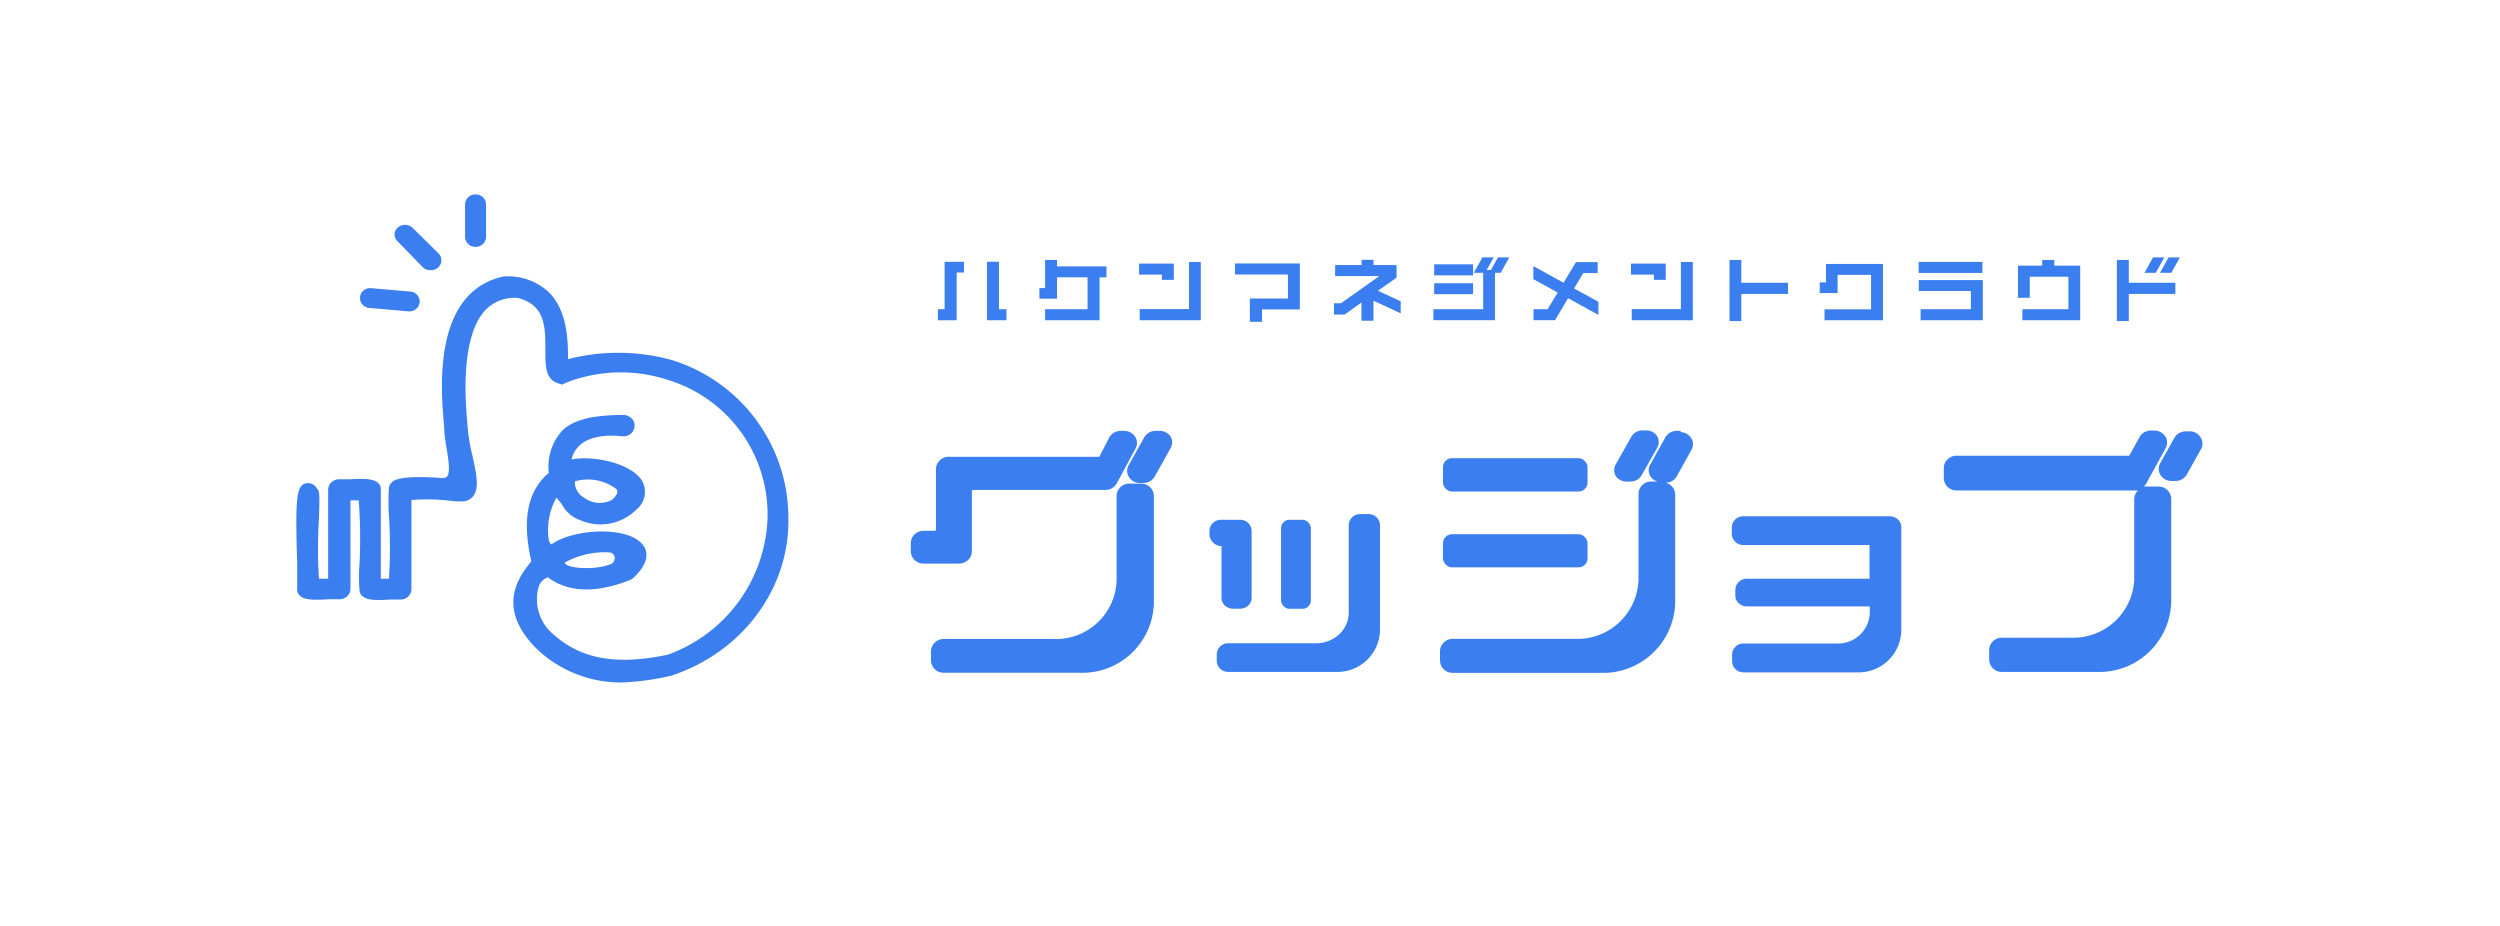 <svg xmlns="http://www.w3.org/2000/svg" width="270" height="100" viewBox="0 0 270 100">
  <g id="グループ_9114" data-name="グループ 9114" transform="translate(-102 -246)">
    <rect id="長方形_23047" data-name="長方形 23047" width="270" height="100" transform="translate(102 246)" fill="#fff"/>
    <g id="レイヤー_2" data-name="レイヤー 2" transform="translate(134 267)">
      <g id="フルカラー" transform="translate(0 0)">
        <path id="パス_4094" data-name="パス 4094" d="M1.079,2.149l4.2.367A1.117,1.117,0,0,0,6.449,1.461,1.11,1.11,0,0,0,5.321.367h0L1.121,0a1.16,1.16,0,0,0-.8.312A1.014,1.014,0,0,0,0,1.061a1.01,1.01,0,0,0,.3.753,1.155,1.155,0,0,0,.78.335Z" transform="translate(6.886 10.114)" fill="#3a7eef"/>
        <path id="パス_4095" data-name="パス 4095" d="M3.043,4.573h0a1.1,1.1,0,0,0,.8.314,1.134,1.134,0,0,0,.882-.314,1,1,0,0,0,.322-.747,1.013,1.013,0,0,0-.322-.76L1.923.3a1.206,1.206,0,0,0-1.6,0,1,1,0,0,0,0,1.48Z" transform="translate(10.62 3.288)" fill="#3a7eef"/>
        <path id="パス_4096" data-name="パス 4096" d="M1.134,5.66A1.1,1.1,0,0,0,2.268,4.6V1.061A1.1,1.1,0,0,0,1.134,0,1.1,1.1,0,0,0,0,1.061V4.6A1.1,1.1,0,0,0,1.134,5.66Z" transform="translate(18.228 0)" fill="#3a7eef"/>
        <path id="パス_4097" data-name="パス 4097" d="M40.546,9.04h0a21.675,21.675,0,0,0-11.2-.092c0-2.227-.112-5.24-2.058-7.219A6.456,6.456,0,0,0,22.792,0h-.336c-7.855,1.638-6.819,12.485-6.5,16.049a15.534,15.534,0,0,0,.294,2.62c.182,1.153.42,2.62,0,2.987-.2.17-.672.131-1.036.092-4.2-.249-4.719.3-4.957.563a.811.811,0,0,0-.252.576,21.822,21.822,0,0,0,0,2.922,54.214,54.214,0,0,1,0,6.852H9.127V23.1a.881.881,0,0,0-.266-.76c-.518-.511-1.582-.5-3.164-.419H4.618a1.154,1.154,0,0,0-1.176,1.1v9.642H2.448a51.394,51.394,0,0,1,0-6.485c.07-2.555.084-3.026-.21-3.236a1.109,1.109,0,0,0-1.2-.59c-.966.236-1.19,1.31-.938,8.686V33.67a.928.928,0,0,0,.252.786c.518.537,1.61.511,3.234.419H4.674A1.153,1.153,0,0,0,5.85,33.762V24.2a4.88,4.88,0,0,1,.63,0h.266a56.165,56.165,0,0,1,.084,6.826,18.649,18.649,0,0,0,0,2.9A.889.889,0,0,0,7.1,34.5c.5.511,1.568.5,3.108.406h1.05a1.153,1.153,0,0,0,1.176-1.114V24.159a21.475,21.475,0,0,1,4.719.144h.56a1.613,1.613,0,0,0,1.316-.472c.784-.825.434-2.424,0-4.441a18.955,18.955,0,0,1-.56-3.577c-.574-6.157.154-10.415,2.086-12.3a4.366,4.366,0,0,1,3.36-1.179c2.8.734,3.024,2.791,2.982,5.607,0,1.572,0,2.922,1.05,3.485l.742.275.28-.131a11.188,11.188,0,0,1,1.778-.616,16.3,16.3,0,0,1,9.437.249A15.179,15.179,0,0,1,50.894,26.111,16.287,16.287,0,0,1,40.126,40.862c-5.6,1.179-9.451.485-12.5-2.319a4.885,4.885,0,0,1-1.5-4.795,1.609,1.609,0,0,1,1.05-1.245c1.512,1.153,4.2,2.122,8.821.314a1.408,1.408,0,0,0,.434-.275c2.016-1.9,1.4-3.157.826-3.734-1.806-1.873-7.435-1.494-9.7.144a.818.818,0,0,1-.28-.432,7.234,7.234,0,0,1,.812-4.612,7.94,7.94,0,0,1,.63.773,3.512,3.512,0,0,0,1.974,1.664,5.473,5.473,0,0,0,5.895-1.022l.182-.17a2.413,2.413,0,0,0,.476-3.21c-1.274-1.834-5.363-2.62-7.519-2.162.434-1.9,2.38-2.817,5.4-2.515a1.266,1.266,0,0,0,.945-.227,1.107,1.107,0,0,0,.455-.808,1.04,1.04,0,0,0-.266-.838,1.32,1.32,0,0,0-.882-.419c-3.192,0-5.349.459-6.623,1.651a5.791,5.791,0,0,0-1.484,4.612c-3.01,2.5-2.534,6.629-1.89,9.551-1.736,2.057-3.528,5.24.49,9.354l.084.079a13.151,13.151,0,0,0,9.129,3.642,27.253,27.253,0,0,0,5.461-.747c7.672-2.558,12.743-9.412,12.6-17.031A17.848,17.848,0,0,0,40.546,9.04ZM34.386,30.369a.7.7,0,0,1-.56.76c-1.4.55-4.2.5-4.789-.092a.1.1,0,0,1,0-.144,8.866,8.866,0,0,1,4.817-1.074A.592.592,0,0,1,34.386,30.369Zm-.266-6.249a2.779,2.779,0,0,1-3.024-.21,1.9,1.9,0,0,1-1.008-1.769,5.1,5.1,0,0,1,4.4.773C34.652,23.019,34.946,23.373,34.12,24.119Z" transform="translate(0 8.843)" fill="#3a7eef"/>
        <path id="パス_4098" data-name="パス 4098" d="M6.595,13V6.511a.136.136,0,0,1,.14-.131H21.016a1.415,1.415,0,0,0,1.218-.694l2.072-3.839A1.237,1.237,0,0,0,24.222.621,1.42,1.42,0,0,0,23.089,0h-.434a1.413,1.413,0,0,0-1.218.707l-1.05,2.031a.128.128,0,0,1-.126.065H4.116a1.357,1.357,0,0,0-1.4,1.31v6.551a.136.136,0,0,1-.14.131H1.4A1.357,1.357,0,0,0,0,12.105v.917a1.357,1.357,0,0,0,1.4,1.31H5.209a1.448,1.448,0,0,0,.991-.4A1.266,1.266,0,0,0,6.595,13Z" transform="translate(66.366 25.534)" fill="#3a7eef"/>
        <path id="パス_4099" data-name="パス 4099" d="M3.477,0h-.42a1.416,1.416,0,0,0-1.2.681L.13,3.773A1.237,1.237,0,0,0,.2,5a1.418,1.418,0,0,0,1.132.63h.42a1.417,1.417,0,0,0,1.218-.681L4.695,1.861a1.236,1.236,0,0,0,0-1.245A1.427,1.427,0,0,0,3.477,0Z" transform="translate(89.73 25.534)" fill="#3a7eef"/>
        <path id="パス_4100" data-name="パス 4100" d="M22.641,0h-1.2a1.357,1.357,0,0,0-1.4,1.31v9.171a6.544,6.544,0,0,1-6.749,6.3H1.4A1.357,1.357,0,0,0,0,18.093v1.022a1.357,1.357,0,0,0,1.4,1.31H16.1a7.724,7.724,0,0,0,7.967-7.454V1.284A1.362,1.362,0,0,0,22.641,0Z" transform="translate(68.55 31.233)" fill="#3a7eef"/>
        <path id="パス_4101" data-name="パス 4101" d="M1.3,8.437a1.13,1.13,0,0,0,.37.829,1.292,1.292,0,0,0,.89.337H3.29a1.292,1.292,0,0,0,.89-.337,1.13,1.13,0,0,0,.37-.829V1.179A1.222,1.222,0,0,0,3.29,0H1.26A1.222,1.222,0,0,0,0,1.179v.472A1.359,1.359,0,0,0,1.3,2.856Z" transform="translate(98.625 35.137)" fill="#3a7eef"/>
        <path id="パス_4102" data-name="パス 4102" d="M16.368,0h-.854a1.222,1.222,0,0,0-1.26,1.179v9.459a3.2,3.2,0,0,1-1.029,2.343,3.655,3.655,0,0,1-2.5.972H1.26A1.222,1.222,0,0,0,0,15.132v.734a1.222,1.222,0,0,0,1.26,1.179H12.882a4.6,4.6,0,0,0,4.747-4.4V1.179A1.222,1.222,0,0,0,16.368,0Z" transform="translate(99.409 34.521)" fill="#3a7eef"/>
        <rect id="長方形_22951" data-name="長方形 22951" width="3.22" height="9.616" rx="0.9" transform="translate(106.354 35.137)" fill="#3a7eef"/>
        <path id="パス_4103" data-name="パス 4103" d="M1.35,5.529h.42a1.414,1.414,0,0,0,1.2-.694L4.626,1.913a1.238,1.238,0,0,0,0-1.31A1.425,1.425,0,0,0,3.464,0H3.058A1.412,1.412,0,0,0,1.826.721L.188,3.642a1.237,1.237,0,0,0,0,1.31A1.429,1.429,0,0,0,1.35,5.529Z" transform="translate(142.333 25.482)" fill="#3a7eef"/>
        <rect id="長方形_22952" data-name="長方形 22952" width="15.612" height="3.603" rx="0.97" transform="translate(123.842 28.482)" fill="#3a7eef"/>
        <rect id="長方形_22953" data-name="長方形 22953" width="15.612" height="3.577" rx="0.97" transform="translate(123.842 36.696)" fill="#3a7eef"/>
        <path id="パス_4104" data-name="パス 4104" d="M25.987,0h-.42a1.417,1.417,0,0,0-1.218.681L22.725,3.6a1.238,1.238,0,0,0,0,1.31,1.3,1.3,0,0,0,.812.563h-.7a1.357,1.357,0,0,0-1.4,1.31v9.328a6.6,6.6,0,0,1-6.791,6.354H1.4A1.357,1.357,0,0,0,0,23.778v1.048a1.357,1.357,0,0,0,1.4,1.31H17.376A7.791,7.791,0,0,0,25.4,18.63V6.839a1.329,1.329,0,0,0-1.022-1.232,1.413,1.413,0,0,0,1.19-.694l1.624-2.922a1.237,1.237,0,0,0-.072-1.23,1.418,1.418,0,0,0-1.132-.63Z" transform="translate(123.52 25.534)" fill="#3a7eef"/>
        <path id="パス_4105" data-name="パス 4105" d="M17.026,0H1.26A1.222,1.222,0,0,0,0,1.179v.747A1.222,1.222,0,0,0,1.26,3.105H14.87V6.747H1.638A1.222,1.222,0,0,0,.378,7.926v.642a1.13,1.13,0,0,0,.37.829,1.292,1.292,0,0,0,.89.337H14.9v.707a3.421,3.421,0,0,1-3.528,3.3H1.288a1.222,1.222,0,0,0-1.26,1.179v.76a1.222,1.222,0,0,0,1.26,1.179H13.554A4.614,4.614,0,0,0,18.3,12.407V1.179a1.129,1.129,0,0,0-.37-.842,1.293,1.293,0,0,0-.9-.337Z" transform="translate(155.038 34.757)" fill="#3a7eef"/>
        <path id="パス_4106" data-name="パス 4106" d="M4.5.616A1.337,1.337,0,0,0,3.337,0h-.42A1.417,1.417,0,0,0,1.7.681L.13,3.5A1.237,1.237,0,0,0,.2,4.729a1.418,1.418,0,0,0,1.132.63h.49a1.416,1.416,0,0,0,1.2-.681L4.6,1.861A1.238,1.238,0,0,0,4.5.616Z" transform="translate(201.141 25.586)" fill="#3a7eef"/>
        <path id="パス_4107" data-name="パス 4107" d="M23.145,6.053h-1.2a1.5,1.5,0,0,0-.35,0,1.561,1.561,0,0,0,.266-.328L23.985,1.86A1.237,1.237,0,0,0,23.913.63,1.418,1.418,0,0,0,22.781,0h-.434a1.414,1.414,0,0,0-1.2.694L20.064,2.66a.171.171,0,0,1-.126.066H1.4A1.357,1.357,0,0,0,0,4.035V5.162a1.357,1.357,0,0,0,1.4,1.31H20.638a1.5,1.5,0,0,0,.35,0,1.271,1.271,0,0,0-.42.917v8.7a6.585,6.585,0,0,1-6.735,6.288H6.3a1.357,1.357,0,0,0-1.4,1.31v1.074a1.357,1.357,0,0,0,1.4,1.31H16.55a7.765,7.765,0,0,0,8.009-7.481V7.323A1.362,1.362,0,0,0,23.145,6.053Z" transform="translate(177.931 25.495)" fill="#3a7eef"/>
        <path id="パス_4108" data-name="パス 4108" d="M1.288,0H0V6.315H2.1V5.123H1.288Z" transform="translate(74.598 7.271)" fill="#3a7eef"/>
        <path id="パス_4109" data-name="パス 4109" d="M.728,5.123H0V6.315H2.03V1.166h.784V0H.728Z" transform="translate(69.292 7.271)" fill="#3a7eef"/>
        <path id="パス_4110" data-name="パス 4110" d="M1.9,0H.616V3.039H0v1.14H1.9V1.873h3.3V5.319H.616V6.511H6.5V1.873h.742V.694H1.9Z" transform="translate(80.255 7.075)" fill="#3a7eef"/>
        <path id="パス_4111" data-name="パス 4111" d="M5.321,5.083H0V6.289H6.595V0H5.321Z" transform="translate(91.092 7.297)" fill="#3a7eef"/>
        <path id="パス_4112" data-name="パス 4112" d="M2.464,1.756H3.752V0H0V1.192H2.464Z" transform="translate(91.022 7.468)" fill="#3a7eef"/>
        <path id="パス_4113" data-name="パス 4113" d="M0,1.192H5.713V3.786H1.6V6.3H2.912V4.965H7V0H0Z" transform="translate(101.384 7.454)" fill="#3a7eef"/>
        <path id="パス_4114" data-name="パス 4114" d="M6.763,1.926V.563H4.27V0H2.982V.563H.126V1.756H4.9L.756,4.69H0V5.909H1.162l1.806-1.3V6.577h1.3V4.415l2.94,1.363v-1.3L4.747,3.341Z" transform="translate(112.067 7.061)" fill="#3a7eef"/>
        <rect id="長方形_22954" data-name="長方形 22954" width="4.2" height="1.179" transform="translate(122.89 9.59)" fill="#3a7eef"/>
        <path id="パス_4115" data-name="パス 4115" d="M6.217,1.363H5.755L6.511,0H5.293L4.369,1.664H5.377v3.93H0V6.786H6.651V1.664h.616L8.191,0H6.973Z" transform="translate(122.806 6.799)" fill="#3a7eef"/>
        <rect id="長方形_22955" data-name="長方形 22955" width="4.2" height="1.192" transform="translate(122.89 7.546)" fill="#3a7eef"/>
        <path id="パス_4116" data-name="パス 4116" d="M5.391,1.179H6.945V0H4.607L3.262,2.227,0,.432v1.4L2.632,3.288,1.54,5.083H.014V6.275H2.338L3.752,3.9,7.029,5.7V4.284L4.4,2.843Z" transform="translate(133.601 7.31)" fill="#3a7eef"/>
        <path id="パス_4117" data-name="パス 4117" d="M2.478,1.756H3.752V0H0V1.192H2.478Z" transform="translate(144.145 7.468)" fill="#3a7eef"/>
        <path id="パス_4118" data-name="パス 4118" d="M5.307,5.083H0V6.289H6.595V0H5.307Z" transform="translate(144.229 7.297)" fill="#3a7eef"/>
        <path id="パス_4119" data-name="パス 4119" d="M1.274,0H0V6.6H1.274V3.668H6.315V2.463H1.274Z" transform="translate(154.786 7.075)" fill="#3a7eef"/>
        <path id="パス_4120" data-name="パス 4120" d="M.672,1.991H0V3.144H1.932V1.179H5.545V4.9H.518V6.079H6.833V0H.672Z" transform="translate(164.531 7.507)" fill="#3a7eef"/>
        <path id="パス_4121" data-name="パス 4121" d="M0,1.179H5.629V3.144H.2V4.336H6.917V0H0Z" transform="translate(175.228 9.249)" fill="#3a7eef"/>
        <rect id="長方形_22956" data-name="長方形 22956" width="6.889" height="1.192" transform="translate(175.214 7.284)" fill="#3a7eef"/>
        <path id="パス_4122" data-name="パス 4122" d="M3.92,0h-1.3V.616H0V4.088H1.274V1.808H5.447V5.319H.476V6.511H6.721V.616H3.92Z" transform="translate(185.94 7.075)" fill="#3a7eef"/>
        <path id="パス_4123" data-name="パス 4123" d="M1.218,1.664,2.142,0H.924L0,1.664Z" transform="translate(201.286 6.799)" fill="#3a7eef"/>
        <path id="パス_4124" data-name="パス 4124" d="M1.288,0H0V6.6H1.288V3.668H6.315V2.463H1.288Z" transform="translate(196.623 7.075)" fill="#3a7eef"/>
        <path id="パス_4125" data-name="パス 4125" d="M2.142,0H.924L0,1.664H1.218Z" transform="translate(199.605 6.799)" fill="#3a7eef"/>
      </g>
    </g>
  </g>
</svg>
